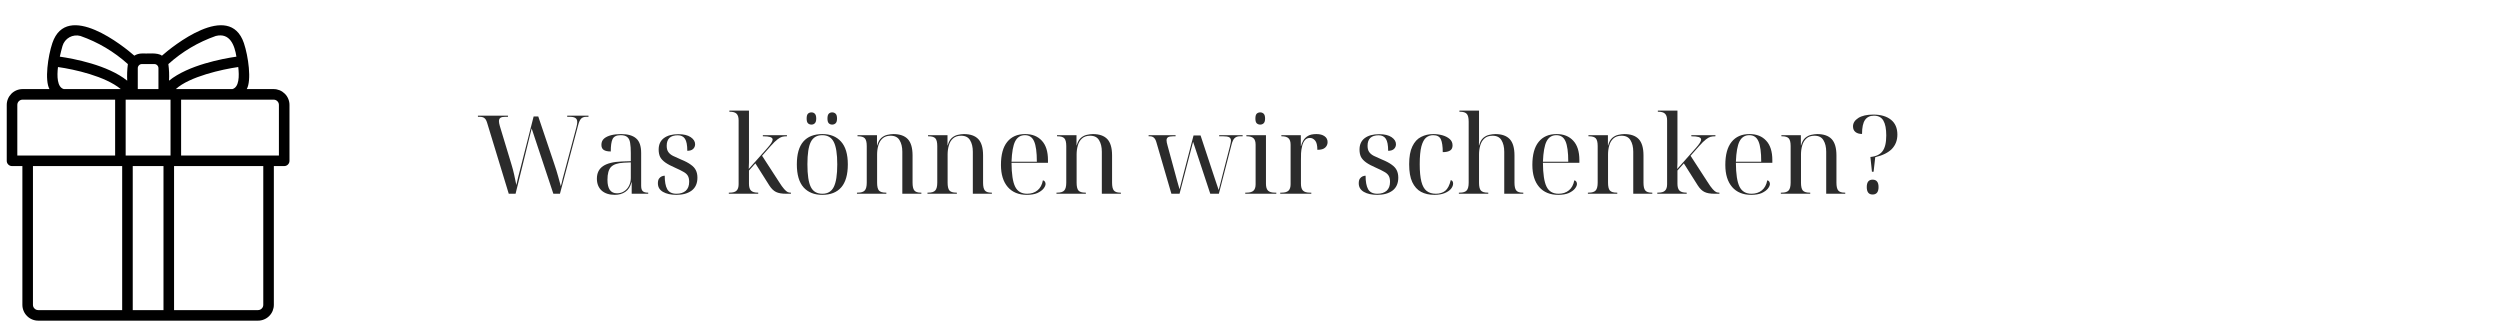 <svg xmlns="http://www.w3.org/2000/svg" xmlns:xlink="http://www.w3.org/1999/xlink" width="473" zoomAndPan="magnify" viewBox="0 0 354.75 45.75" height="61" preserveAspectRatio="xMidYMid meet" version="1.0"><defs><g/><clipPath id="ffb9c09948"><path d="M 0.84 3 L 41.121 3 L 41.121 45.5 L 0.84 45.5 Z M 0.84 3 " clip-rule="nonzero"/></clipPath></defs><g clip-path="url(#ffb9c09948)"><path fill="#000000" d="M 38.828 12.641 L 35.016 12.641 C 35.711 11.406 35.242 8.008 34.609 6.117 C 32.539 0.035 24.387 6.648 22.977 7.902 C 22.367 7.41 20.859 7.645 20.137 7.59 C 19.75 7.594 19.391 7.695 19.059 7.898 C 17.66 6.656 9.496 0.035 7.43 6.109 C 6.797 8 6.324 11.406 7.02 12.641 L 3.207 12.641 C 2.906 12.641 2.621 12.699 2.344 12.812 C 2.07 12.926 1.824 13.09 1.613 13.301 C 1.406 13.512 1.242 13.754 1.129 14.031 C 1.012 14.305 0.957 14.59 0.957 14.891 L 0.957 22.816 C 0.957 23.023 1.027 23.199 1.176 23.348 C 1.32 23.492 1.5 23.566 1.707 23.566 L 3.176 23.566 L 3.176 43.254 C 3.176 43.551 3.234 43.836 3.348 44.113 C 3.461 44.387 3.625 44.633 3.836 44.844 C 4.047 45.055 4.289 45.215 4.562 45.328 C 4.84 45.445 5.125 45.5 5.426 45.5 C 9.418 45.5 36.609 45.5 36.609 45.5 C 36.906 45.5 37.195 45.445 37.469 45.328 C 37.746 45.215 37.988 45.055 38.199 44.844 C 38.41 44.633 38.574 44.387 38.688 44.113 C 38.801 43.836 38.859 43.551 38.859 43.254 L 38.859 23.566 L 40.328 23.566 C 40.535 23.566 40.711 23.492 40.859 23.348 C 41.004 23.199 41.078 23.023 41.078 22.816 L 41.078 14.891 C 41.078 14.59 41.02 14.305 40.906 14.031 C 40.793 13.754 40.629 13.512 40.418 13.301 C 40.207 13.09 39.965 12.926 39.691 12.812 C 39.414 12.699 39.129 12.641 38.828 12.641 Z M 24.949 12.641 C 26.883 10.863 31.547 9.832 33.809 9.512 C 33.961 10.793 33.941 12.379 32.977 12.641 Z M 24.199 22.066 C 24.145 22.059 17.887 22.07 17.832 22.066 L 17.832 14.141 C 17.832 14.141 23.594 14.141 24.199 14.141 Z M 30.617 5.105 C 32.625 4.605 33.293 6.422 33.547 8.039 C 31.609 8.32 26.734 9.223 23.984 11.449 C 24.027 10.66 23.996 9.875 23.891 9.094 C 25.867 7.316 28.109 5.988 30.617 5.105 Z M 20.137 9.09 L 21.898 9.09 C 22.059 9.09 22.199 9.148 22.312 9.262 C 22.426 9.379 22.484 9.516 22.484 9.676 L 22.484 12.641 L 19.551 12.641 L 19.551 9.676 C 19.551 9.516 19.609 9.379 19.723 9.262 C 19.836 9.148 19.973 9.09 20.137 9.09 Z M 8.867 6.527 C 8.945 6.262 9.066 6.023 9.238 5.809 C 9.406 5.598 9.613 5.422 9.852 5.289 C 10.09 5.156 10.344 5.074 10.617 5.043 C 10.891 5.012 11.156 5.031 11.418 5.105 C 13.926 5.988 16.168 7.316 18.145 9.094 C 18.043 9.875 18.012 10.66 18.051 11.449 C 15.297 9.223 10.426 8.32 8.488 8.039 C 8.598 7.543 8.719 7.035 8.867 6.527 Z M 8.227 9.512 C 10.574 9.844 14.914 10.809 17.141 12.641 L 9.059 12.641 C 8.094 12.379 8.074 10.793 8.227 9.512 Z M 2.457 14.891 C 2.457 14.684 2.527 14.508 2.676 14.359 C 2.82 14.215 3 14.141 3.207 14.141 L 16.336 14.141 L 16.336 22.066 C 15.434 22.062 2.992 22.066 2.457 22.066 Z M 4.676 43.254 L 4.676 23.566 L 17.336 23.566 L 17.336 44.004 L 5.426 44.004 C 5.219 44 5.043 43.93 4.895 43.781 C 4.75 43.637 4.676 43.461 4.676 43.254 Z M 18.836 44.004 L 18.836 23.566 L 23.199 23.566 L 23.199 44.004 Z M 37.359 43.254 C 37.359 43.461 37.285 43.637 37.141 43.781 C 36.992 43.93 36.816 44 36.609 44.004 L 24.699 44.004 L 24.699 23.566 L 37.359 23.566 Z M 39.578 22.066 C 39.102 22.07 26.539 22.062 25.699 22.066 L 25.699 14.141 L 38.828 14.141 C 39.035 14.141 39.211 14.215 39.359 14.359 C 39.504 14.508 39.578 14.684 39.578 14.891 Z M 39.578 22.066 " fill-opacity="1" fill-rule="nonzero"/></g><g fill="#2b2b2b" fill-opacity="1"><g transform="translate(67.676, 27.493)"><g><path d="M 4.516 0 L 1.438 -10.094 C 1.344 -10.406 1.219 -10.617 1.062 -10.734 C 0.914 -10.859 0.676 -10.922 0.344 -10.922 L 0.141 -10.922 L 0.141 -11.078 L 4.406 -11.078 L 4.406 -10.922 L 4.047 -10.922 C 3.723 -10.922 3.488 -10.875 3.344 -10.781 C 3.195 -10.688 3.125 -10.523 3.125 -10.297 C 3.125 -10.129 3.164 -9.898 3.25 -9.609 L 4.906 -4.141 C 5.051 -3.672 5.176 -3.195 5.281 -2.719 C 5.395 -2.238 5.5 -1.742 5.594 -1.234 C 5.656 -1.535 5.738 -1.898 5.844 -2.328 C 5.957 -2.766 6.078 -3.227 6.203 -3.719 L 8.047 -10.969 L 8.703 -10.969 L 10.969 -4.25 C 11.188 -3.613 11.375 -3.008 11.531 -2.438 C 11.695 -1.863 11.82 -1.406 11.906 -1.062 C 11.957 -1.281 12.004 -1.461 12.047 -1.609 C 12.086 -1.754 12.125 -1.914 12.156 -2.094 C 12.195 -2.27 12.266 -2.52 12.359 -2.844 L 14.094 -9.359 C 14.188 -9.703 14.234 -9.973 14.234 -10.172 C 14.234 -10.453 14.145 -10.645 13.969 -10.75 C 13.801 -10.863 13.535 -10.922 13.172 -10.922 L 12.812 -10.922 L 12.812 -11.078 L 15.828 -11.078 L 15.828 -10.922 L 15.531 -10.922 C 15.207 -10.922 14.957 -10.832 14.781 -10.656 C 14.613 -10.477 14.473 -10.164 14.359 -9.719 L 11.781 0 L 10.844 0 L 7.766 -9.266 L 5.484 0 Z M 4.516 0 "/></g></g></g><g fill="#2b2b2b" fill-opacity="1"><g transform="translate(83.918, 27.493)"><g><path d="M 3.328 0.156 C 2.535 0.156 1.91 -0.047 1.453 -0.453 C 1.004 -0.867 0.781 -1.43 0.781 -2.141 C 0.781 -2.93 1.07 -3.523 1.656 -3.922 C 2.238 -4.316 3.125 -4.535 4.312 -4.578 L 5.594 -4.625 L 5.594 -5.781 C 5.594 -6.363 5.562 -6.836 5.5 -7.203 C 5.445 -7.578 5.316 -7.852 5.109 -8.031 C 4.898 -8.219 4.582 -8.312 4.156 -8.312 C 3.562 -8.312 3.176 -8.125 3 -7.75 C 2.832 -7.383 2.75 -6.801 2.75 -6 C 2.312 -6 1.977 -6.07 1.75 -6.219 C 1.531 -6.363 1.422 -6.602 1.422 -6.938 C 1.422 -7.312 1.547 -7.609 1.797 -7.828 C 2.055 -8.047 2.395 -8.207 2.812 -8.312 C 3.227 -8.414 3.695 -8.469 4.219 -8.469 C 5.164 -8.469 5.875 -8.266 6.344 -7.859 C 6.82 -7.461 7.062 -6.77 7.062 -5.781 L 7.062 -1.141 C 7.062 -0.773 7.133 -0.52 7.281 -0.375 C 7.426 -0.227 7.672 -0.156 8.016 -0.156 L 8.062 -0.156 L 8.062 0 L 5.719 0 L 5.719 -1.625 L 5.688 -1.625 C 5.531 -1.008 5.238 -0.555 4.812 -0.266 C 4.395 0.016 3.898 0.156 3.328 0.156 Z M 3.641 -0.062 C 4.023 -0.062 4.363 -0.16 4.656 -0.359 C 4.957 -0.555 5.188 -0.816 5.344 -1.141 C 5.508 -1.473 5.594 -1.832 5.594 -2.219 L 5.594 -4.453 L 4.609 -4.406 C 3.734 -4.363 3.125 -4.16 2.781 -3.797 C 2.445 -3.441 2.281 -2.832 2.281 -1.969 C 2.281 -0.695 2.734 -0.062 3.641 -0.062 Z M 3.641 -0.062 "/></g></g></g><g fill="#2b2b2b" fill-opacity="1"><g transform="translate(92.652, 27.493)"><g><path d="M 3.328 0.156 C 2.547 0.156 1.91 0.016 1.422 -0.266 C 0.941 -0.547 0.703 -0.953 0.703 -1.484 C 0.703 -1.766 0.754 -1.984 0.859 -2.141 C 0.973 -2.297 1.102 -2.406 1.25 -2.469 C 1.406 -2.531 1.547 -2.562 1.672 -2.562 C 1.672 -1.719 1.789 -1.078 2.031 -0.641 C 2.281 -0.211 2.719 0 3.344 0 C 3.895 0 4.332 -0.141 4.656 -0.422 C 4.977 -0.711 5.141 -1.133 5.141 -1.688 C 5.141 -2.051 5.078 -2.336 4.953 -2.547 C 4.828 -2.766 4.617 -2.953 4.328 -3.109 C 4.047 -3.273 3.656 -3.469 3.156 -3.688 C 2.562 -3.945 2.094 -4.195 1.75 -4.438 C 1.406 -4.688 1.16 -4.953 1.016 -5.234 C 0.879 -5.523 0.812 -5.867 0.812 -6.266 C 0.812 -6.973 1.055 -7.516 1.547 -7.891 C 2.047 -8.266 2.734 -8.453 3.609 -8.453 C 4.359 -8.453 4.941 -8.312 5.359 -8.031 C 5.773 -7.75 5.984 -7.414 5.984 -7.031 C 5.984 -6.75 5.883 -6.52 5.688 -6.344 C 5.5 -6.176 5.227 -6.094 4.875 -6.094 C 4.875 -6.895 4.766 -7.461 4.547 -7.797 C 4.328 -8.129 3.988 -8.297 3.531 -8.297 C 2.477 -8.297 1.953 -7.801 1.953 -6.812 C 1.953 -6.445 2.023 -6.156 2.172 -5.938 C 2.316 -5.719 2.539 -5.531 2.844 -5.375 C 3.145 -5.227 3.523 -5.055 3.984 -4.859 C 4.578 -4.617 5.039 -4.375 5.375 -4.125 C 5.719 -3.883 5.957 -3.617 6.094 -3.328 C 6.238 -3.035 6.312 -2.688 6.312 -2.281 C 6.312 -1.477 6.039 -0.867 5.5 -0.453 C 4.957 -0.047 4.234 0.156 3.328 0.156 Z M 3.328 0.156 "/></g></g></g><g fill="#2b2b2b" fill-opacity="1"><g transform="translate(99.648, 27.493)"><g/></g></g><g fill="#2b2b2b" fill-opacity="1"><g transform="translate(103.138, 27.493)"><g><path d="M 0.281 0 L 0.281 -0.156 L 0.406 -0.156 C 0.863 -0.156 1.188 -0.25 1.375 -0.438 C 1.57 -0.625 1.672 -0.926 1.672 -1.344 L 1.672 -10.422 C 1.672 -10.859 1.57 -11.172 1.375 -11.359 C 1.188 -11.547 0.863 -11.641 0.406 -11.641 L 0.359 -11.641 L 0.359 -11.797 L 3.141 -11.797 L 3.141 -5.375 C 3.141 -5.062 3.141 -4.75 3.141 -4.438 C 3.141 -4.133 3.129 -3.828 3.109 -3.516 L 5.734 -6.469 C 6.242 -7.039 6.5 -7.445 6.5 -7.688 C 6.5 -7.852 6.383 -7.973 6.156 -8.047 C 5.926 -8.117 5.578 -8.156 5.109 -8.156 L 5.109 -8.312 L 8.531 -8.312 L 8.531 -8.156 C 8.258 -8.156 8.023 -8.129 7.828 -8.078 C 7.641 -8.023 7.422 -7.898 7.172 -7.703 C 6.922 -7.516 6.598 -7.195 6.203 -6.75 L 5 -5.391 L 7.391 -1.703 C 7.691 -1.223 7.941 -0.875 8.141 -0.656 C 8.336 -0.438 8.504 -0.297 8.641 -0.234 C 8.773 -0.18 8.91 -0.156 9.047 -0.156 L 9.094 -0.156 L 9.094 0 L 8.406 0 C 7.801 0 7.328 -0.082 6.984 -0.25 C 6.641 -0.414 6.32 -0.723 6.031 -1.172 L 4.047 -4.312 L 3.141 -3.297 L 3.141 -1.422 C 3.141 -0.973 3.234 -0.648 3.422 -0.453 C 3.617 -0.254 3.945 -0.156 4.406 -0.156 L 4.453 -0.156 L 4.453 0 Z M 0.281 0 "/></g></g></g><g fill="#2b2b2b" fill-opacity="1"><g transform="translate(112.213, 27.493)"><g><path d="M 4.453 0.156 C 3.336 0.156 2.457 -0.195 1.812 -0.906 C 1.176 -1.625 0.859 -2.711 0.859 -4.172 C 0.859 -5.617 1.164 -6.695 1.781 -7.406 C 2.395 -8.113 3.301 -8.469 4.5 -8.469 C 5.613 -8.469 6.488 -8.113 7.125 -7.406 C 7.77 -6.695 8.094 -5.617 8.094 -4.172 C 8.094 -2.711 7.781 -1.625 7.156 -0.906 C 6.539 -0.195 5.641 0.156 4.453 0.156 Z M 4.484 0 C 5.234 0 5.77 -0.316 6.094 -0.953 C 6.426 -1.598 6.594 -2.672 6.594 -4.172 C 6.594 -5.66 6.426 -6.723 6.094 -7.359 C 5.77 -7.992 5.227 -8.312 4.469 -8.312 C 3.707 -8.312 3.164 -7.992 2.844 -7.359 C 2.52 -6.723 2.359 -5.66 2.359 -4.172 C 2.359 -2.672 2.52 -1.598 2.844 -0.953 C 3.164 -0.316 3.711 0 4.484 0 Z M 5.875 -9.812 C 5.676 -9.812 5.516 -9.875 5.391 -10 C 5.266 -10.125 5.203 -10.348 5.203 -10.672 C 5.203 -11.004 5.266 -11.234 5.391 -11.359 C 5.516 -11.484 5.676 -11.547 5.875 -11.547 C 6.062 -11.547 6.223 -11.484 6.359 -11.359 C 6.492 -11.234 6.562 -11.004 6.562 -10.672 C 6.562 -10.348 6.492 -10.125 6.359 -10 C 6.223 -9.875 6.062 -9.812 5.875 -9.812 Z M 2.938 -9.812 C 2.738 -9.812 2.57 -9.875 2.438 -10 C 2.312 -10.125 2.25 -10.348 2.25 -10.672 C 2.25 -11.004 2.312 -11.234 2.438 -11.359 C 2.57 -11.484 2.738 -11.547 2.938 -11.547 C 3.125 -11.547 3.281 -11.484 3.406 -11.359 C 3.539 -11.234 3.609 -11.004 3.609 -10.672 C 3.609 -10.348 3.539 -10.125 3.406 -10 C 3.281 -9.875 3.125 -9.812 2.938 -9.812 Z M 2.938 -9.812 "/></g></g></g><g fill="#2b2b2b" fill-opacity="1"><g transform="translate(121.164, 27.493)"><g><path d="M 0.438 0 L 0.438 -0.156 L 0.562 -0.156 C 1.031 -0.156 1.359 -0.258 1.547 -0.469 C 1.734 -0.676 1.828 -1.047 1.828 -1.578 L 1.828 -6.766 C 1.828 -7.297 1.738 -7.66 1.562 -7.859 C 1.383 -8.055 1.062 -8.156 0.594 -8.156 L 0.516 -8.156 L 0.516 -8.312 L 3.281 -8.312 L 3.281 -6.859 L 3.312 -6.859 C 3.438 -7.336 3.629 -7.691 3.891 -7.922 C 4.16 -8.148 4.445 -8.297 4.75 -8.359 C 5.062 -8.43 5.344 -8.469 5.594 -8.469 C 6.52 -8.469 7.207 -8.227 7.656 -7.75 C 8.102 -7.27 8.328 -6.5 8.328 -5.438 L 8.328 -1.578 C 8.328 -1.047 8.41 -0.676 8.578 -0.469 C 8.742 -0.258 9.051 -0.156 9.5 -0.156 L 9.578 -0.156 L 9.578 0 L 6.875 0 L 6.875 -5.953 C 6.875 -6.629 6.742 -7.176 6.484 -7.594 C 6.234 -8.02 5.812 -8.234 5.219 -8.234 C 4.727 -8.234 4.344 -8.102 4.062 -7.844 C 3.781 -7.594 3.582 -7.258 3.469 -6.844 C 3.352 -6.438 3.297 -6.008 3.297 -5.562 L 3.297 -1.578 C 3.297 -1.047 3.379 -0.676 3.547 -0.469 C 3.723 -0.258 4.051 -0.156 4.531 -0.156 L 4.609 -0.156 L 4.609 0 Z M 0.438 0 "/></g></g></g><g fill="#2b2b2b" fill-opacity="1"><g transform="translate(131.17, 27.493)"><g><path d="M 0.438 0 L 0.438 -0.156 L 0.562 -0.156 C 1.031 -0.156 1.359 -0.258 1.547 -0.469 C 1.734 -0.676 1.828 -1.047 1.828 -1.578 L 1.828 -6.766 C 1.828 -7.297 1.738 -7.66 1.562 -7.859 C 1.383 -8.055 1.062 -8.156 0.594 -8.156 L 0.516 -8.156 L 0.516 -8.312 L 3.281 -8.312 L 3.281 -6.859 L 3.312 -6.859 C 3.438 -7.336 3.629 -7.691 3.891 -7.922 C 4.16 -8.148 4.445 -8.297 4.75 -8.359 C 5.062 -8.43 5.344 -8.469 5.594 -8.469 C 6.52 -8.469 7.207 -8.227 7.656 -7.75 C 8.102 -7.27 8.328 -6.5 8.328 -5.438 L 8.328 -1.578 C 8.328 -1.047 8.41 -0.676 8.578 -0.469 C 8.742 -0.258 9.051 -0.156 9.5 -0.156 L 9.578 -0.156 L 9.578 0 L 6.875 0 L 6.875 -5.953 C 6.875 -6.629 6.742 -7.176 6.484 -7.594 C 6.234 -8.02 5.812 -8.234 5.219 -8.234 C 4.727 -8.234 4.344 -8.102 4.062 -7.844 C 3.781 -7.594 3.582 -7.258 3.469 -6.844 C 3.352 -6.438 3.297 -6.008 3.297 -5.562 L 3.297 -1.578 C 3.297 -1.047 3.379 -0.676 3.547 -0.469 C 3.723 -0.258 4.051 -0.156 4.531 -0.156 L 4.609 -0.156 L 4.609 0 Z M 0.438 0 "/></g></g></g><g fill="#2b2b2b" fill-opacity="1"><g transform="translate(141.176, 27.493)"><g><path d="M 4.531 0.156 C 3.375 0.156 2.473 -0.211 1.828 -0.953 C 1.18 -1.703 0.859 -2.75 0.859 -4.094 C 0.859 -5.539 1.156 -6.629 1.75 -7.359 C 2.344 -8.098 3.191 -8.469 4.297 -8.469 C 5.297 -8.469 6.082 -8.156 6.656 -7.531 C 7.238 -6.914 7.531 -5.992 7.531 -4.766 L 7.531 -4.391 L 2.359 -4.391 C 2.367 -2.805 2.539 -1.676 2.875 -1 C 3.207 -0.332 3.773 0 4.578 0 C 5.16 0 5.648 -0.16 6.047 -0.484 C 6.441 -0.805 6.695 -1.281 6.812 -1.906 C 6.938 -1.883 7.031 -1.82 7.094 -1.719 C 7.156 -1.613 7.188 -1.504 7.188 -1.391 C 7.188 -1.191 7.086 -0.969 6.891 -0.719 C 6.691 -0.477 6.398 -0.27 6.016 -0.094 C 5.629 0.07 5.133 0.156 4.531 0.156 Z M 2.359 -4.547 L 5.953 -4.547 C 5.953 -5.898 5.82 -6.863 5.562 -7.438 C 5.312 -8.02 4.879 -8.312 4.266 -8.312 C 3.641 -8.312 3.176 -8.02 2.875 -7.438 C 2.582 -6.863 2.41 -5.898 2.359 -4.547 Z M 2.359 -4.547 "/></g></g></g><g fill="#2b2b2b" fill-opacity="1"><g transform="translate(149.475, 27.493)"><g><path d="M 0.438 0 L 0.438 -0.156 L 0.562 -0.156 C 1.031 -0.156 1.359 -0.258 1.547 -0.469 C 1.734 -0.676 1.828 -1.047 1.828 -1.578 L 1.828 -6.766 C 1.828 -7.297 1.738 -7.66 1.562 -7.859 C 1.383 -8.055 1.062 -8.156 0.594 -8.156 L 0.516 -8.156 L 0.516 -8.312 L 3.281 -8.312 L 3.281 -6.859 L 3.312 -6.859 C 3.438 -7.336 3.629 -7.691 3.891 -7.922 C 4.16 -8.148 4.445 -8.297 4.75 -8.359 C 5.062 -8.43 5.344 -8.469 5.594 -8.469 C 6.52 -8.469 7.207 -8.227 7.656 -7.75 C 8.102 -7.27 8.328 -6.5 8.328 -5.438 L 8.328 -1.578 C 8.328 -1.047 8.41 -0.676 8.578 -0.469 C 8.742 -0.258 9.051 -0.156 9.5 -0.156 L 9.578 -0.156 L 9.578 0 L 6.875 0 L 6.875 -5.953 C 6.875 -6.629 6.742 -7.176 6.484 -7.594 C 6.234 -8.02 5.812 -8.234 5.219 -8.234 C 4.727 -8.234 4.344 -8.102 4.062 -7.844 C 3.781 -7.594 3.582 -7.258 3.469 -6.844 C 3.352 -6.438 3.297 -6.008 3.297 -5.562 L 3.297 -1.578 C 3.297 -1.047 3.379 -0.676 3.547 -0.469 C 3.723 -0.258 4.051 -0.156 4.531 -0.156 L 4.609 -0.156 L 4.609 0 Z M 0.438 0 "/></g></g></g><g fill="#2b2b2b" fill-opacity="1"><g transform="translate(159.481, 27.493)"><g/></g></g><g fill="#2b2b2b" fill-opacity="1"><g transform="translate(162.971, 27.493)"><g><path d="M 3.25 0 L 1.109 -7.344 C 1.023 -7.633 0.906 -7.844 0.75 -7.969 C 0.602 -8.094 0.414 -8.156 0.188 -8.156 L 0.016 -8.156 L 0.016 -8.312 L 3.844 -8.312 L 3.844 -8.156 L 3.5 -8.156 C 3.156 -8.156 2.91 -8.109 2.766 -8.016 C 2.629 -7.922 2.562 -7.781 2.562 -7.594 C 2.562 -7.406 2.609 -7.156 2.703 -6.844 L 3.75 -3 C 3.852 -2.613 3.957 -2.227 4.062 -1.844 C 4.164 -1.457 4.273 -1.07 4.391 -0.688 L 4.422 -0.688 C 4.523 -1.07 4.625 -1.457 4.719 -1.844 C 4.82 -2.238 4.926 -2.641 5.031 -3.047 L 6.391 -8.266 L 7.391 -8.266 L 9.141 -2.969 C 9.273 -2.551 9.41 -2.145 9.547 -1.75 C 9.68 -1.352 9.816 -0.953 9.953 -0.547 L 9.969 -0.547 C 10.07 -0.922 10.172 -1.305 10.266 -1.703 C 10.359 -2.098 10.457 -2.488 10.562 -2.875 L 11.562 -6.75 C 11.602 -6.914 11.633 -7.062 11.656 -7.188 C 11.688 -7.32 11.703 -7.441 11.703 -7.547 C 11.703 -7.766 11.617 -7.922 11.453 -8.016 C 11.285 -8.109 10.992 -8.156 10.578 -8.156 L 10.031 -8.156 L 10.031 -8.312 L 13.359 -8.312 L 13.359 -8.156 L 12.953 -8.156 C 12.648 -8.156 12.406 -8.066 12.219 -7.891 C 12.039 -7.723 11.895 -7.41 11.781 -6.953 L 9.984 0 L 8.766 0 L 6.328 -7.375 L 4.406 0 Z M 3.25 0 "/></g></g></g><g fill="#2b2b2b" fill-opacity="1"><g transform="translate(176.343, 27.493)"><g><path d="M 2.484 -9.812 C 2.285 -9.812 2.117 -9.875 1.984 -10 C 1.859 -10.125 1.797 -10.348 1.797 -10.672 C 1.797 -11.004 1.859 -11.234 1.984 -11.359 C 2.117 -11.484 2.285 -11.547 2.484 -11.547 C 2.672 -11.547 2.832 -11.484 2.969 -11.359 C 3.102 -11.234 3.172 -11.004 3.172 -10.672 C 3.172 -10.348 3.102 -10.125 2.969 -10 C 2.832 -9.875 2.672 -9.812 2.484 -9.812 Z M 0.359 0 L 0.359 -0.156 L 0.562 -0.156 C 1.008 -0.156 1.332 -0.25 1.531 -0.438 C 1.727 -0.625 1.828 -0.926 1.828 -1.344 L 1.828 -6.953 C 1.828 -7.391 1.727 -7.695 1.531 -7.875 C 1.332 -8.062 1.008 -8.156 0.562 -8.156 L 0.516 -8.156 L 0.516 -8.312 L 3.297 -8.312 L 3.297 -1.422 C 3.297 -0.973 3.391 -0.648 3.578 -0.453 C 3.773 -0.254 4.102 -0.156 4.562 -0.156 L 4.766 -0.156 L 4.766 0 Z M 0.359 0 "/></g></g></g><g fill="#2b2b2b" fill-opacity="1"><g transform="translate(181.307, 27.493)"><g><path d="M 0.359 0 L 0.359 -0.156 L 0.562 -0.156 C 1.008 -0.156 1.332 -0.25 1.531 -0.438 C 1.727 -0.625 1.828 -0.926 1.828 -1.344 L 1.828 -6.953 C 1.828 -7.391 1.727 -7.695 1.531 -7.875 C 1.332 -8.062 1.008 -8.156 0.562 -8.156 L 0.516 -8.156 L 0.516 -8.312 L 3.281 -8.312 L 3.281 -6.766 L 3.312 -6.766 C 3.375 -7.035 3.477 -7.297 3.625 -7.547 C 3.77 -7.805 3.988 -8.023 4.281 -8.203 C 4.57 -8.379 4.973 -8.469 5.484 -8.469 C 5.984 -8.469 6.375 -8.363 6.656 -8.156 C 6.938 -7.957 7.078 -7.68 7.078 -7.328 C 7.078 -7.016 6.961 -6.754 6.734 -6.547 C 6.516 -6.336 6.145 -6.234 5.625 -6.234 C 5.625 -6.879 5.516 -7.32 5.297 -7.562 C 5.086 -7.801 4.848 -7.922 4.578 -7.922 C 4.273 -7.922 4.035 -7.816 3.859 -7.609 C 3.68 -7.398 3.551 -7.125 3.469 -6.781 C 3.383 -6.445 3.332 -6.102 3.312 -5.75 C 3.301 -5.395 3.297 -5.066 3.297 -4.766 L 3.297 -1.422 C 3.297 -0.973 3.391 -0.648 3.578 -0.453 C 3.773 -0.254 4.102 -0.156 4.562 -0.156 L 4.766 -0.156 L 4.766 0 Z M 0.359 0 "/></g></g></g><g fill="#2b2b2b" fill-opacity="1"><g transform="translate(188.614, 27.493)"><g/></g></g><g fill="#2b2b2b" fill-opacity="1"><g transform="translate(192.104, 27.493)"><g><path d="M 3.328 0.156 C 2.547 0.156 1.91 0.016 1.422 -0.266 C 0.941 -0.547 0.703 -0.953 0.703 -1.484 C 0.703 -1.766 0.754 -1.984 0.859 -2.141 C 0.973 -2.297 1.102 -2.406 1.25 -2.469 C 1.406 -2.531 1.547 -2.562 1.672 -2.562 C 1.672 -1.719 1.789 -1.078 2.031 -0.641 C 2.281 -0.211 2.719 0 3.344 0 C 3.895 0 4.332 -0.141 4.656 -0.422 C 4.977 -0.711 5.141 -1.133 5.141 -1.688 C 5.141 -2.051 5.078 -2.336 4.953 -2.547 C 4.828 -2.766 4.617 -2.953 4.328 -3.109 C 4.047 -3.273 3.656 -3.469 3.156 -3.688 C 2.562 -3.945 2.094 -4.195 1.75 -4.438 C 1.406 -4.688 1.16 -4.953 1.016 -5.234 C 0.879 -5.523 0.812 -5.867 0.812 -6.266 C 0.812 -6.973 1.055 -7.516 1.547 -7.891 C 2.047 -8.266 2.734 -8.453 3.609 -8.453 C 4.359 -8.453 4.941 -8.312 5.359 -8.031 C 5.773 -7.75 5.984 -7.414 5.984 -7.031 C 5.984 -6.75 5.883 -6.52 5.688 -6.344 C 5.5 -6.176 5.227 -6.094 4.875 -6.094 C 4.875 -6.895 4.766 -7.461 4.547 -7.797 C 4.328 -8.129 3.988 -8.297 3.531 -8.297 C 2.477 -8.297 1.953 -7.801 1.953 -6.812 C 1.953 -6.445 2.023 -6.156 2.172 -5.938 C 2.316 -5.719 2.539 -5.531 2.844 -5.375 C 3.145 -5.227 3.523 -5.055 3.984 -4.859 C 4.578 -4.617 5.039 -4.375 5.375 -4.125 C 5.719 -3.883 5.957 -3.617 6.094 -3.328 C 6.238 -3.035 6.312 -2.688 6.312 -2.281 C 6.312 -1.477 6.039 -0.867 5.5 -0.453 C 4.957 -0.047 4.234 0.156 3.328 0.156 Z M 3.328 0.156 "/></g></g></g><g fill="#2b2b2b" fill-opacity="1"><g transform="translate(199.101, 27.493)"><g><path d="M 4.422 0.156 C 3.711 0.156 3.086 0.016 2.547 -0.266 C 2.016 -0.555 1.598 -1.02 1.297 -1.656 C 1.004 -2.289 0.859 -3.133 0.859 -4.188 C 0.859 -5.25 1.008 -6.094 1.312 -6.719 C 1.613 -7.352 2.023 -7.801 2.547 -8.062 C 3.066 -8.332 3.648 -8.469 4.297 -8.469 C 4.734 -8.469 5.16 -8.41 5.578 -8.297 C 5.992 -8.18 6.336 -8.004 6.609 -7.766 C 6.879 -7.535 7.016 -7.234 7.016 -6.859 C 7.016 -6.516 6.895 -6.27 6.656 -6.125 C 6.414 -5.977 6.07 -5.906 5.625 -5.906 C 5.625 -6.727 5.535 -7.332 5.359 -7.719 C 5.18 -8.113 4.816 -8.312 4.266 -8.312 C 3.879 -8.312 3.547 -8.195 3.266 -7.969 C 2.984 -7.738 2.758 -7.32 2.594 -6.719 C 2.438 -6.125 2.359 -5.273 2.359 -4.172 C 2.359 -3.148 2.438 -2.332 2.594 -1.719 C 2.75 -1.113 2.992 -0.676 3.328 -0.406 C 3.672 -0.133 4.113 0 4.656 0 C 5.176 0 5.613 -0.133 5.969 -0.406 C 6.32 -0.688 6.586 -1.195 6.766 -1.938 C 6.984 -1.883 7.094 -1.719 7.094 -1.438 C 7.094 -1.195 6.992 -0.953 6.797 -0.703 C 6.598 -0.461 6.301 -0.258 5.906 -0.094 C 5.508 0.07 5.016 0.156 4.422 0.156 Z M 4.422 0.156 "/></g></g></g><g fill="#2b2b2b" fill-opacity="1"><g transform="translate(206.733, 27.493)"><g><path d="M 0.281 0 L 0.281 -0.156 L 0.406 -0.156 C 0.875 -0.156 1.203 -0.258 1.391 -0.469 C 1.578 -0.676 1.672 -1.047 1.672 -1.578 L 1.672 -10.234 C 1.672 -10.766 1.582 -11.129 1.406 -11.328 C 1.227 -11.535 0.906 -11.641 0.438 -11.641 L 0.359 -11.641 L 0.359 -11.797 L 3.141 -11.797 L 3.141 -8.656 C 3.141 -8.352 3.141 -8.051 3.141 -7.75 C 3.141 -7.457 3.133 -7.16 3.125 -6.859 L 3.156 -6.859 C 3.281 -7.336 3.473 -7.691 3.734 -7.922 C 4.004 -8.148 4.289 -8.297 4.594 -8.359 C 4.906 -8.43 5.191 -8.469 5.453 -8.469 C 6.367 -8.469 7.051 -8.227 7.5 -7.75 C 7.945 -7.27 8.172 -6.5 8.172 -5.438 L 8.172 -1.578 C 8.172 -1.047 8.254 -0.676 8.422 -0.469 C 8.586 -0.258 8.895 -0.156 9.344 -0.156 L 9.422 -0.156 L 9.422 0 L 6.719 0 L 6.719 -5.953 C 6.719 -6.629 6.586 -7.176 6.328 -7.594 C 6.078 -8.02 5.656 -8.234 5.062 -8.234 C 4.57 -8.234 4.188 -8.102 3.906 -7.844 C 3.625 -7.594 3.426 -7.258 3.312 -6.844 C 3.195 -6.438 3.141 -6.008 3.141 -5.562 L 3.141 -1.578 C 3.141 -1.047 3.223 -0.676 3.391 -0.469 C 3.566 -0.258 3.895 -0.156 4.375 -0.156 L 4.453 -0.156 L 4.453 0 Z M 0.281 0 "/></g></g></g><g fill="#2b2b2b" fill-opacity="1"><g transform="translate(216.583, 27.493)"><g><path d="M 4.531 0.156 C 3.375 0.156 2.473 -0.211 1.828 -0.953 C 1.18 -1.703 0.859 -2.75 0.859 -4.094 C 0.859 -5.539 1.156 -6.629 1.75 -7.359 C 2.344 -8.098 3.191 -8.469 4.297 -8.469 C 5.297 -8.469 6.082 -8.156 6.656 -7.531 C 7.238 -6.914 7.531 -5.992 7.531 -4.766 L 7.531 -4.391 L 2.359 -4.391 C 2.367 -2.805 2.539 -1.676 2.875 -1 C 3.207 -0.332 3.773 0 4.578 0 C 5.16 0 5.648 -0.16 6.047 -0.484 C 6.441 -0.805 6.695 -1.281 6.812 -1.906 C 6.938 -1.883 7.031 -1.82 7.094 -1.719 C 7.156 -1.613 7.188 -1.504 7.188 -1.391 C 7.188 -1.191 7.086 -0.969 6.891 -0.719 C 6.691 -0.477 6.398 -0.27 6.016 -0.094 C 5.629 0.07 5.133 0.156 4.531 0.156 Z M 2.359 -4.547 L 5.953 -4.547 C 5.953 -5.898 5.82 -6.863 5.562 -7.438 C 5.312 -8.02 4.879 -8.312 4.266 -8.312 C 3.641 -8.312 3.176 -8.02 2.875 -7.438 C 2.582 -6.863 2.41 -5.898 2.359 -4.547 Z M 2.359 -4.547 "/></g></g></g><g fill="#2b2b2b" fill-opacity="1"><g transform="translate(224.883, 27.493)"><g><path d="M 0.438 0 L 0.438 -0.156 L 0.562 -0.156 C 1.031 -0.156 1.359 -0.258 1.547 -0.469 C 1.734 -0.676 1.828 -1.047 1.828 -1.578 L 1.828 -6.766 C 1.828 -7.297 1.738 -7.66 1.562 -7.859 C 1.383 -8.055 1.062 -8.156 0.594 -8.156 L 0.516 -8.156 L 0.516 -8.312 L 3.281 -8.312 L 3.281 -6.859 L 3.312 -6.859 C 3.438 -7.336 3.629 -7.691 3.891 -7.922 C 4.16 -8.148 4.445 -8.297 4.75 -8.359 C 5.062 -8.43 5.344 -8.469 5.594 -8.469 C 6.52 -8.469 7.207 -8.227 7.656 -7.75 C 8.102 -7.27 8.328 -6.5 8.328 -5.438 L 8.328 -1.578 C 8.328 -1.047 8.41 -0.676 8.578 -0.469 C 8.742 -0.258 9.051 -0.156 9.5 -0.156 L 9.578 -0.156 L 9.578 0 L 6.875 0 L 6.875 -5.953 C 6.875 -6.629 6.742 -7.176 6.484 -7.594 C 6.234 -8.02 5.812 -8.234 5.219 -8.234 C 4.727 -8.234 4.344 -8.102 4.062 -7.844 C 3.781 -7.594 3.582 -7.258 3.469 -6.844 C 3.352 -6.438 3.297 -6.008 3.297 -5.562 L 3.297 -1.578 C 3.297 -1.047 3.379 -0.676 3.547 -0.469 C 3.723 -0.258 4.051 -0.156 4.531 -0.156 L 4.609 -0.156 L 4.609 0 Z M 0.438 0 "/></g></g></g><g fill="#2b2b2b" fill-opacity="1"><g transform="translate(234.889, 27.493)"><g><path d="M 0.281 0 L 0.281 -0.156 L 0.406 -0.156 C 0.863 -0.156 1.188 -0.25 1.375 -0.438 C 1.57 -0.625 1.672 -0.926 1.672 -1.344 L 1.672 -10.422 C 1.672 -10.859 1.57 -11.172 1.375 -11.359 C 1.188 -11.547 0.863 -11.641 0.406 -11.641 L 0.359 -11.641 L 0.359 -11.797 L 3.141 -11.797 L 3.141 -5.375 C 3.141 -5.062 3.141 -4.75 3.141 -4.438 C 3.141 -4.133 3.129 -3.828 3.109 -3.516 L 5.734 -6.469 C 6.242 -7.039 6.5 -7.445 6.5 -7.688 C 6.5 -7.852 6.383 -7.973 6.156 -8.047 C 5.926 -8.117 5.578 -8.156 5.109 -8.156 L 5.109 -8.312 L 8.531 -8.312 L 8.531 -8.156 C 8.258 -8.156 8.023 -8.129 7.828 -8.078 C 7.641 -8.023 7.422 -7.898 7.172 -7.703 C 6.922 -7.516 6.598 -7.195 6.203 -6.75 L 5 -5.391 L 7.391 -1.703 C 7.691 -1.223 7.941 -0.875 8.141 -0.656 C 8.336 -0.438 8.504 -0.297 8.641 -0.234 C 8.773 -0.18 8.91 -0.156 9.047 -0.156 L 9.094 -0.156 L 9.094 0 L 8.406 0 C 7.801 0 7.328 -0.082 6.984 -0.25 C 6.641 -0.414 6.32 -0.723 6.031 -1.172 L 4.047 -4.312 L 3.141 -3.297 L 3.141 -1.422 C 3.141 -0.973 3.234 -0.648 3.422 -0.453 C 3.617 -0.254 3.945 -0.156 4.406 -0.156 L 4.453 -0.156 L 4.453 0 Z M 0.281 0 "/></g></g></g><g fill="#2b2b2b" fill-opacity="1"><g transform="translate(243.964, 27.493)"><g><path d="M 4.531 0.156 C 3.375 0.156 2.473 -0.211 1.828 -0.953 C 1.18 -1.703 0.859 -2.75 0.859 -4.094 C 0.859 -5.539 1.156 -6.629 1.75 -7.359 C 2.344 -8.098 3.191 -8.469 4.297 -8.469 C 5.297 -8.469 6.082 -8.156 6.656 -7.531 C 7.238 -6.914 7.531 -5.992 7.531 -4.766 L 7.531 -4.391 L 2.359 -4.391 C 2.367 -2.805 2.539 -1.676 2.875 -1 C 3.207 -0.332 3.773 0 4.578 0 C 5.16 0 5.648 -0.16 6.047 -0.484 C 6.441 -0.805 6.695 -1.281 6.812 -1.906 C 6.938 -1.883 7.031 -1.82 7.094 -1.719 C 7.156 -1.613 7.188 -1.504 7.188 -1.391 C 7.188 -1.191 7.086 -0.969 6.891 -0.719 C 6.691 -0.477 6.398 -0.27 6.016 -0.094 C 5.629 0.07 5.133 0.156 4.531 0.156 Z M 2.359 -4.547 L 5.953 -4.547 C 5.953 -5.898 5.82 -6.863 5.562 -7.438 C 5.312 -8.02 4.879 -8.312 4.266 -8.312 C 3.641 -8.312 3.176 -8.02 2.875 -7.438 C 2.582 -6.863 2.41 -5.898 2.359 -4.547 Z M 2.359 -4.547 "/></g></g></g><g fill="#2b2b2b" fill-opacity="1"><g transform="translate(252.263, 27.493)"><g><path d="M 0.438 0 L 0.438 -0.156 L 0.562 -0.156 C 1.031 -0.156 1.359 -0.258 1.547 -0.469 C 1.734 -0.676 1.828 -1.047 1.828 -1.578 L 1.828 -6.766 C 1.828 -7.297 1.738 -7.66 1.562 -7.859 C 1.383 -8.055 1.062 -8.156 0.594 -8.156 L 0.516 -8.156 L 0.516 -8.312 L 3.281 -8.312 L 3.281 -6.859 L 3.312 -6.859 C 3.438 -7.336 3.629 -7.691 3.891 -7.922 C 4.16 -8.148 4.445 -8.297 4.75 -8.359 C 5.062 -8.43 5.344 -8.469 5.594 -8.469 C 6.52 -8.469 7.207 -8.227 7.656 -7.75 C 8.102 -7.27 8.328 -6.5 8.328 -5.438 L 8.328 -1.578 C 8.328 -1.047 8.41 -0.676 8.578 -0.469 C 8.742 -0.258 9.051 -0.156 9.5 -0.156 L 9.578 -0.156 L 9.578 0 L 6.875 0 L 6.875 -5.953 C 6.875 -6.629 6.742 -7.176 6.484 -7.594 C 6.234 -8.02 5.812 -8.234 5.219 -8.234 C 4.727 -8.234 4.344 -8.102 4.062 -7.844 C 3.781 -7.594 3.582 -7.258 3.469 -6.844 C 3.352 -6.438 3.297 -6.008 3.297 -5.562 L 3.297 -1.578 C 3.297 -1.047 3.379 -0.676 3.547 -0.469 C 3.723 -0.258 4.051 -0.156 4.531 -0.156 L 4.609 -0.156 L 4.609 0 Z M 0.438 0 "/></g></g></g><g fill="#2b2b2b" fill-opacity="1"><g transform="translate(262.269, 27.493)"><g><path d="M 3.359 -3.125 L 3.141 -5.219 C 3.922 -5.289 4.488 -5.555 4.844 -6.016 C 5.207 -6.473 5.391 -7.223 5.391 -8.266 C 5.391 -9.211 5.254 -9.914 4.984 -10.375 C 4.711 -10.844 4.266 -11.078 3.641 -11.078 C 3.078 -11.078 2.656 -10.875 2.375 -10.469 C 2.094 -10.062 1.953 -9.398 1.953 -8.484 C 1.578 -8.484 1.27 -8.57 1.031 -8.75 C 0.789 -8.938 0.672 -9.207 0.672 -9.562 C 0.672 -10.031 0.922 -10.426 1.422 -10.75 C 1.93 -11.07 2.641 -11.234 3.547 -11.234 C 4.617 -11.234 5.457 -10.988 6.062 -10.5 C 6.664 -10.02 6.969 -9.316 6.969 -8.391 C 6.969 -7.586 6.711 -6.914 6.203 -6.375 C 5.691 -5.844 4.898 -5.445 3.828 -5.188 L 3.594 -3.125 Z M 3.453 0.109 C 2.898 0.109 2.625 -0.242 2.625 -0.953 C 2.625 -1.648 2.898 -2 3.453 -2 C 4.016 -2 4.297 -1.648 4.297 -0.953 C 4.297 -0.242 4.016 0.109 3.453 0.109 Z M 3.453 0.109 "/></g></g></g></svg>